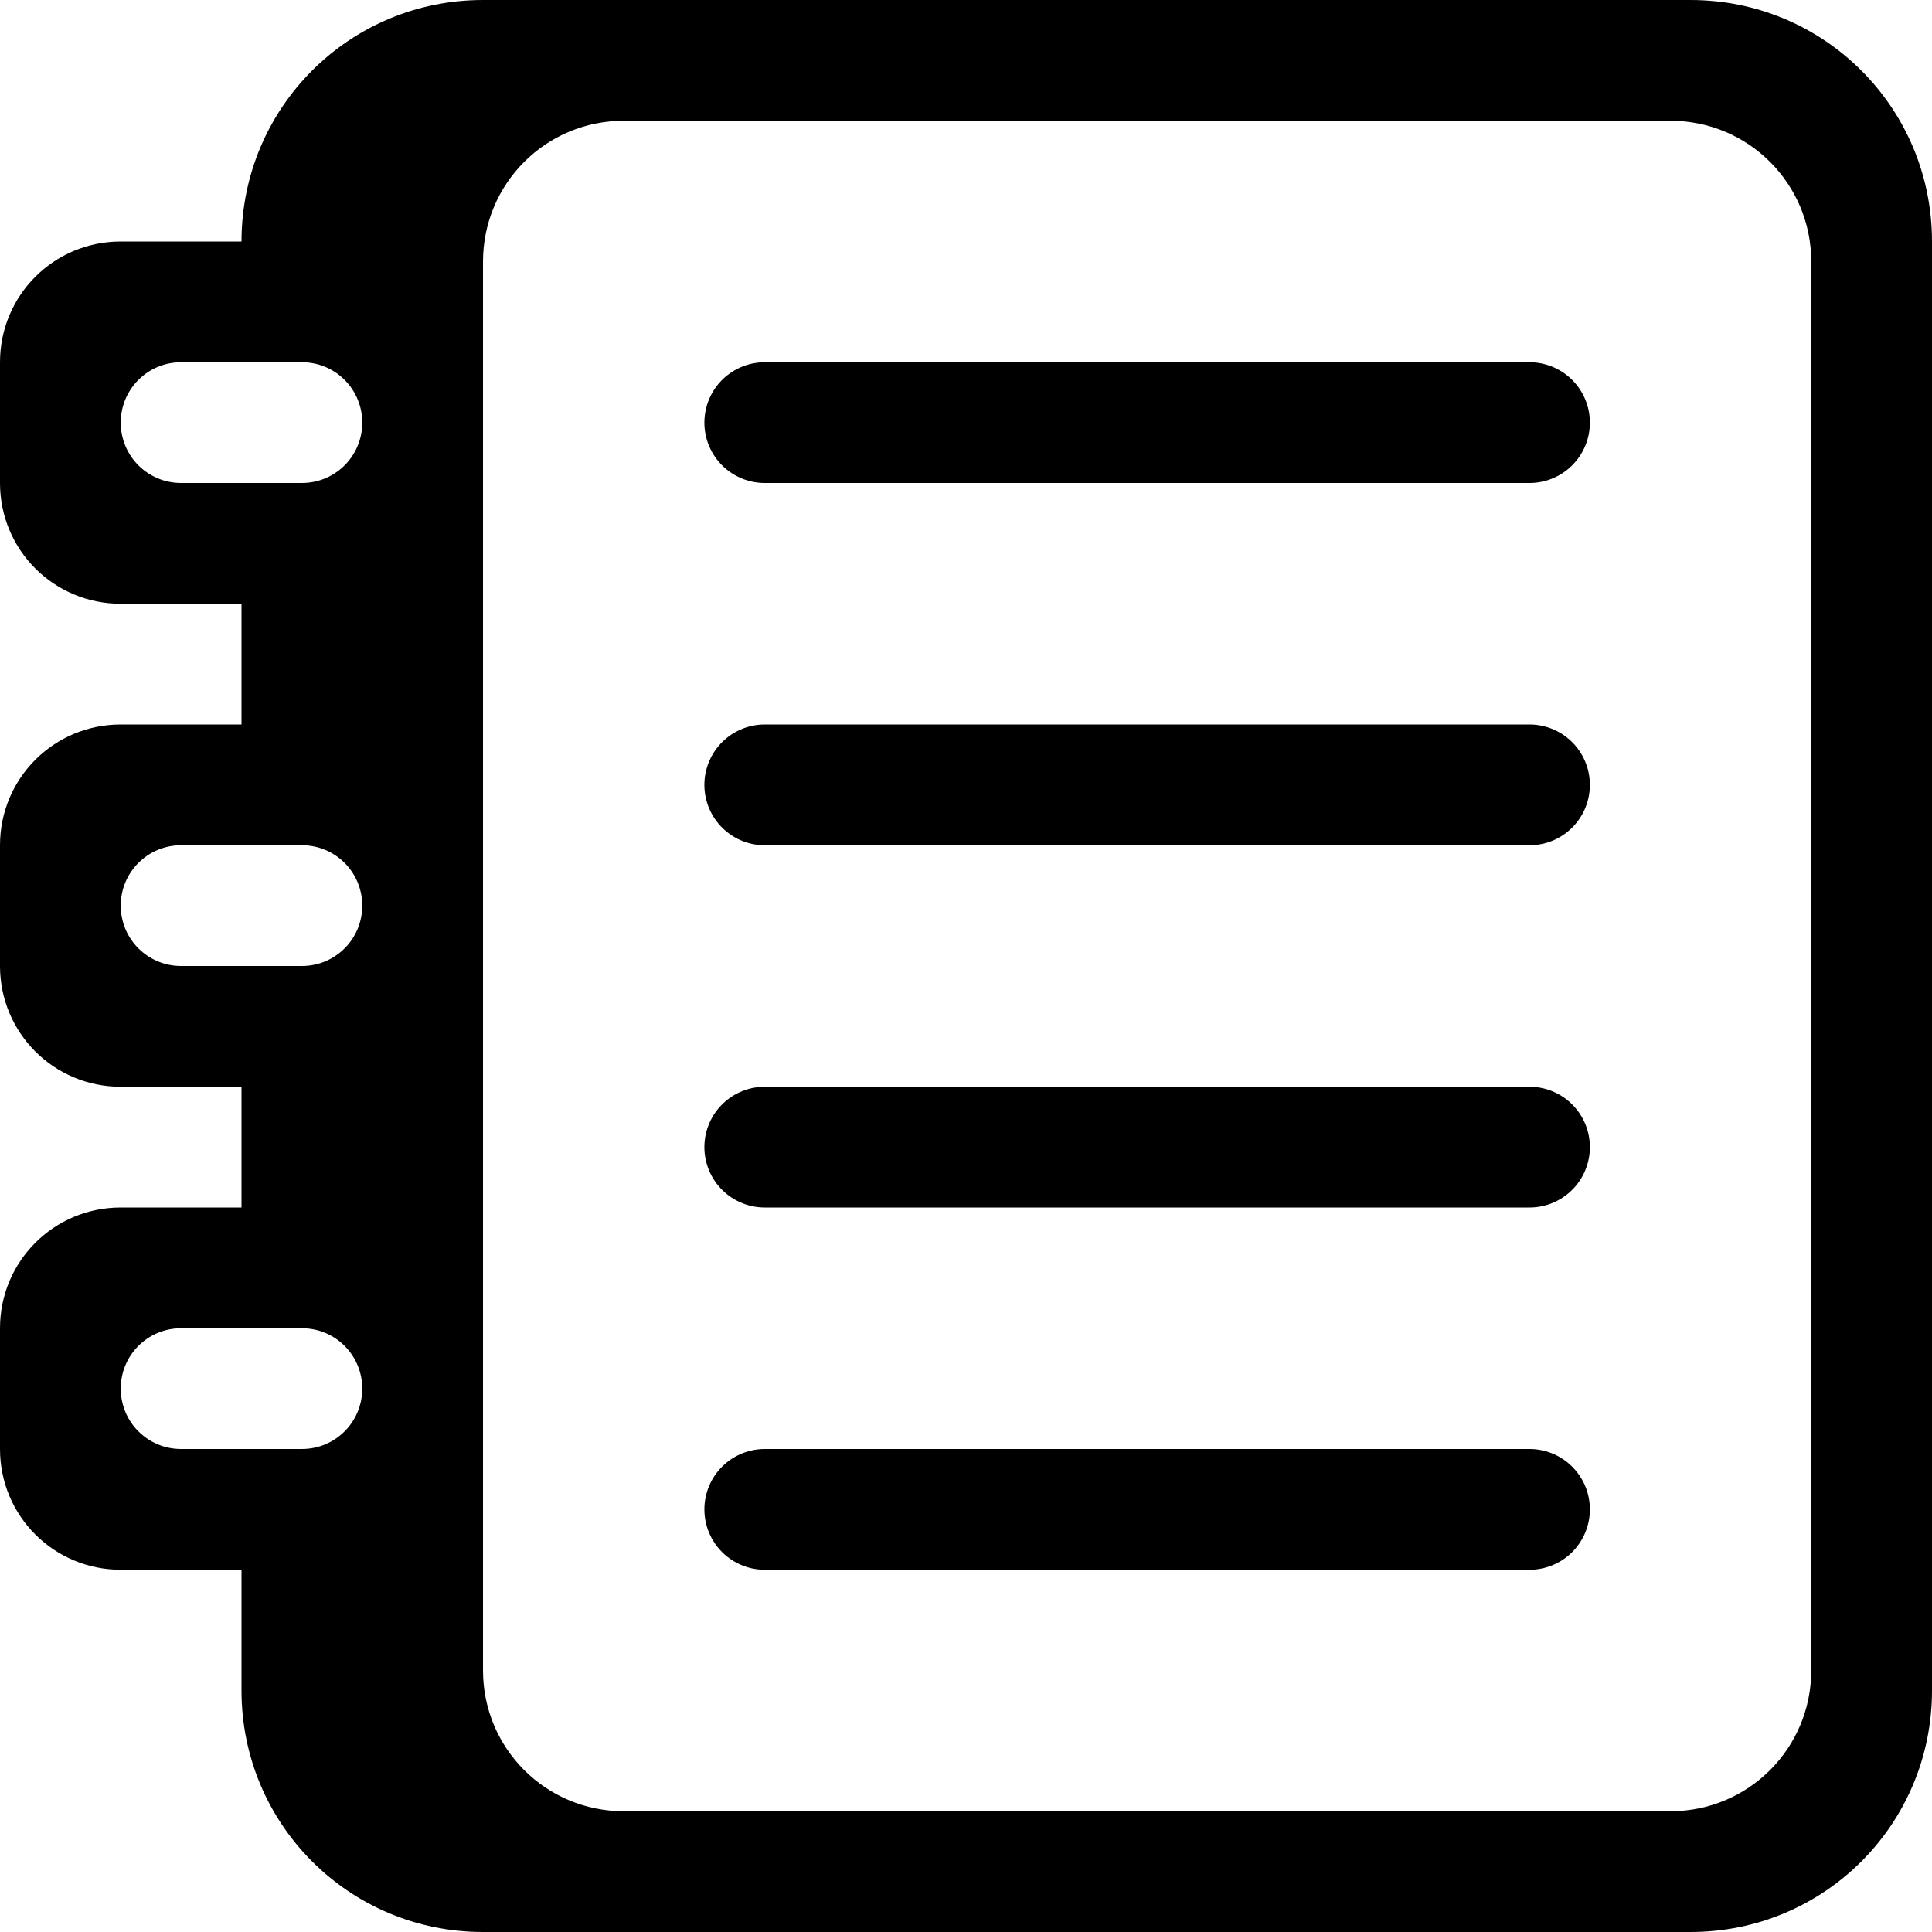 <?xml version="1.0" encoding="UTF-8" standalone="no"?>
<!-- Created with Inkscape (http://www.inkscape.org/) -->

<svg
   xmlns:dc="http://purl.org/dc/elements/1.1/"
   xmlns:cc="http://creativecommons.org/ns#"
   xmlns:rdf="http://www.w3.org/1999/02/22-rdf-syntax-ns#"
   xmlns:svg="http://www.w3.org/2000/svg"
   xmlns="http://www.w3.org/2000/svg"
   xmlns:sodipodi="http://sodipodi.sourceforge.net/DTD/sodipodi-0.dtd"
   xmlns:inkscape="http://www.inkscape.org/namespaces/inkscape"
   width="48"
   height="48"
   id="svg2"
   version="1.1"
   inkscape:version="0.48.3.1 r9886"
   sodipodi:docname="wiki.svg">
  <defs
     id="defs4" />
  <sodipodi:namedview
     id="base"
     pagecolor="#ffffff"
     bordercolor="#666666"
     borderopacity="1.0"
     inkscape:pageopacity="0.0"
     inkscape:pageshadow="2"
     inkscape:zoom="11.6875"
     inkscape:cx="24"
     inkscape:cy="24"
     inkscape:document-units="px"
     inkscape:current-layer="layer1"
     showgrid="true"
     fit-margin-top="0"
     fit-margin-left="0"
     fit-margin-right="0"
     fit-margin-bottom="0"
     inkscape:window-width="1366"
     inkscape:window-height="718"
     inkscape:window-x="0"
     inkscape:window-y="25"
     inkscape:window-maximized="1">
    <inkscape:grid
       type="xygrid"
       id="grid3060"
       empspacing="6"
       visible="true"
       enabled="true"
       snapvisiblegridlinesonly="true" />
    <inkscape:grid
       type="xygrid"
       id="grid3062"
       empspacing="5"
       visible="true"
       enabled="true"
       snapvisiblegridlinesonly="true"
       originy="0.5px"
       originx="0.5px"
       empcolor="#0000ff"
       empopacity="0.125"
       dotted="true" />
  </sodipodi:namedview>
  <g
     inkscape:label="Layer 1"
     inkscape:groupmode="layer"
     id="layer1"
     transform="translate(-773.143,120.209)">
    <path
       style="fill:none;stroke:#000000;stroke-width:3;stroke-linecap:round;stroke-linejoin:miter;stroke-miterlimit:4;stroke-opacity:1;stroke-dasharray:none"
       d="m 19,19.5 19,0"
       id="path3066"
       inkscape:connector-curvature="0"
       transform="translate(773.143,-120.209)"
       sodipodi:nodetypes="cc" />
    <path
       style="fill:none;stroke:#000000;stroke-width:3;stroke-linecap:round;stroke-linejoin:miter;stroke-miterlimit:4;stroke-opacity:1;stroke-dasharray:none"
       d="m 792.143,-109.709 19,0"
       id="path3066-3"
       inkscape:connector-curvature="0"
       sodipodi:nodetypes="cc" />
    <path
       style="fill:none;stroke:#000000;stroke-width:3;stroke-linecap:round;stroke-linejoin:miter;stroke-miterlimit:4;stroke-opacity:1;stroke-dasharray:none"
       d="m 792.143,-91.709 19,0"
       id="path3066-4"
       inkscape:connector-curvature="0"
       sodipodi:nodetypes="cc" />
    <path
       style="fill:none;stroke:#000000;stroke-width:3;stroke-linecap:round;stroke-linejoin:miter;stroke-miterlimit:4;stroke-opacity:1;stroke-dasharray:none"
       d="m 792.143,-82.709 19,0"
       id="path3066-2"
       inkscape:connector-curvature="0"
       sodipodi:nodetypes="cc" />
    <path
       style="fill:#000000;fill-opacity:1;stroke:none"
       d="m 785.143,-120.209 c -3.324,0 -6,2.676 -6,6 l -3,0 c -1.662,0 -3,1.338 -3,3 l 0,3 c 0,1.662 1.338,3 3,3 l 3,0 0,3 -3,0 c -1.662,0 -3,1.338 -3,3 l 0,3 c 0,1.662 1.338,3 3,3 l 3,0 0,3 -3,0 c -1.662,0 -3,1.338 -3,3 l 0,3 c 0,1.662 1.338,3 3,3 l 3,0 0,3 c 0,3.324 2.676,6 6,6 l 30,0 c 3.324,0 6,-2.676 6,-6 l 0,-36 c 0,-3.324 -2.676,-6 -6,-6 l -30,0 z m 3.5,3 26,0 c 1.939,0 3.5,1.561 3.5,3.5 l 0,35 c 0,1.939 -1.561,3.5 -3.5,3.5 l -26,0 c -1.939,0 -3.5,-1.561 -3.5,-3.5 l 0,-5.5 0,-3 0,-9 0,-3 0,-9 0,-3 0,-2.5 c 0,-1.939 1.561,-3.5 3.5,-3.5 z m -11,6 3,0 c 0.831,0 1.5,0.669 1.5,1.5 0,0.831 -0.669,1.5 -1.5,1.5 l -3,0 c -0.831,0 -1.5,-0.669 -1.5,-1.5 0,-0.831 0.669,-1.5 1.5,-1.5 z m 0,12 3,0 c 0.831,0 1.5,0.669 1.5,1.5 0,0.831 -0.669,1.5 -1.5,1.5 l -3,0 c -0.831,0 -1.5,-0.669 -1.5,-1.5 0,-0.831 0.669,-1.5 1.5,-1.5 z m 0,12 3,0 c 0.831,0 1.5,0.669 1.5,1.5 0,0.831 -0.669,1.5 -1.5,1.5 l -3,0 c -0.831,0 -1.5,-0.669 -1.5,-1.5 0,-0.831 0.669,-1.5 1.5,-1.5 z"
       id="rect3868"
       inkscape:connector-curvature="0" />
  </g>
</svg>
